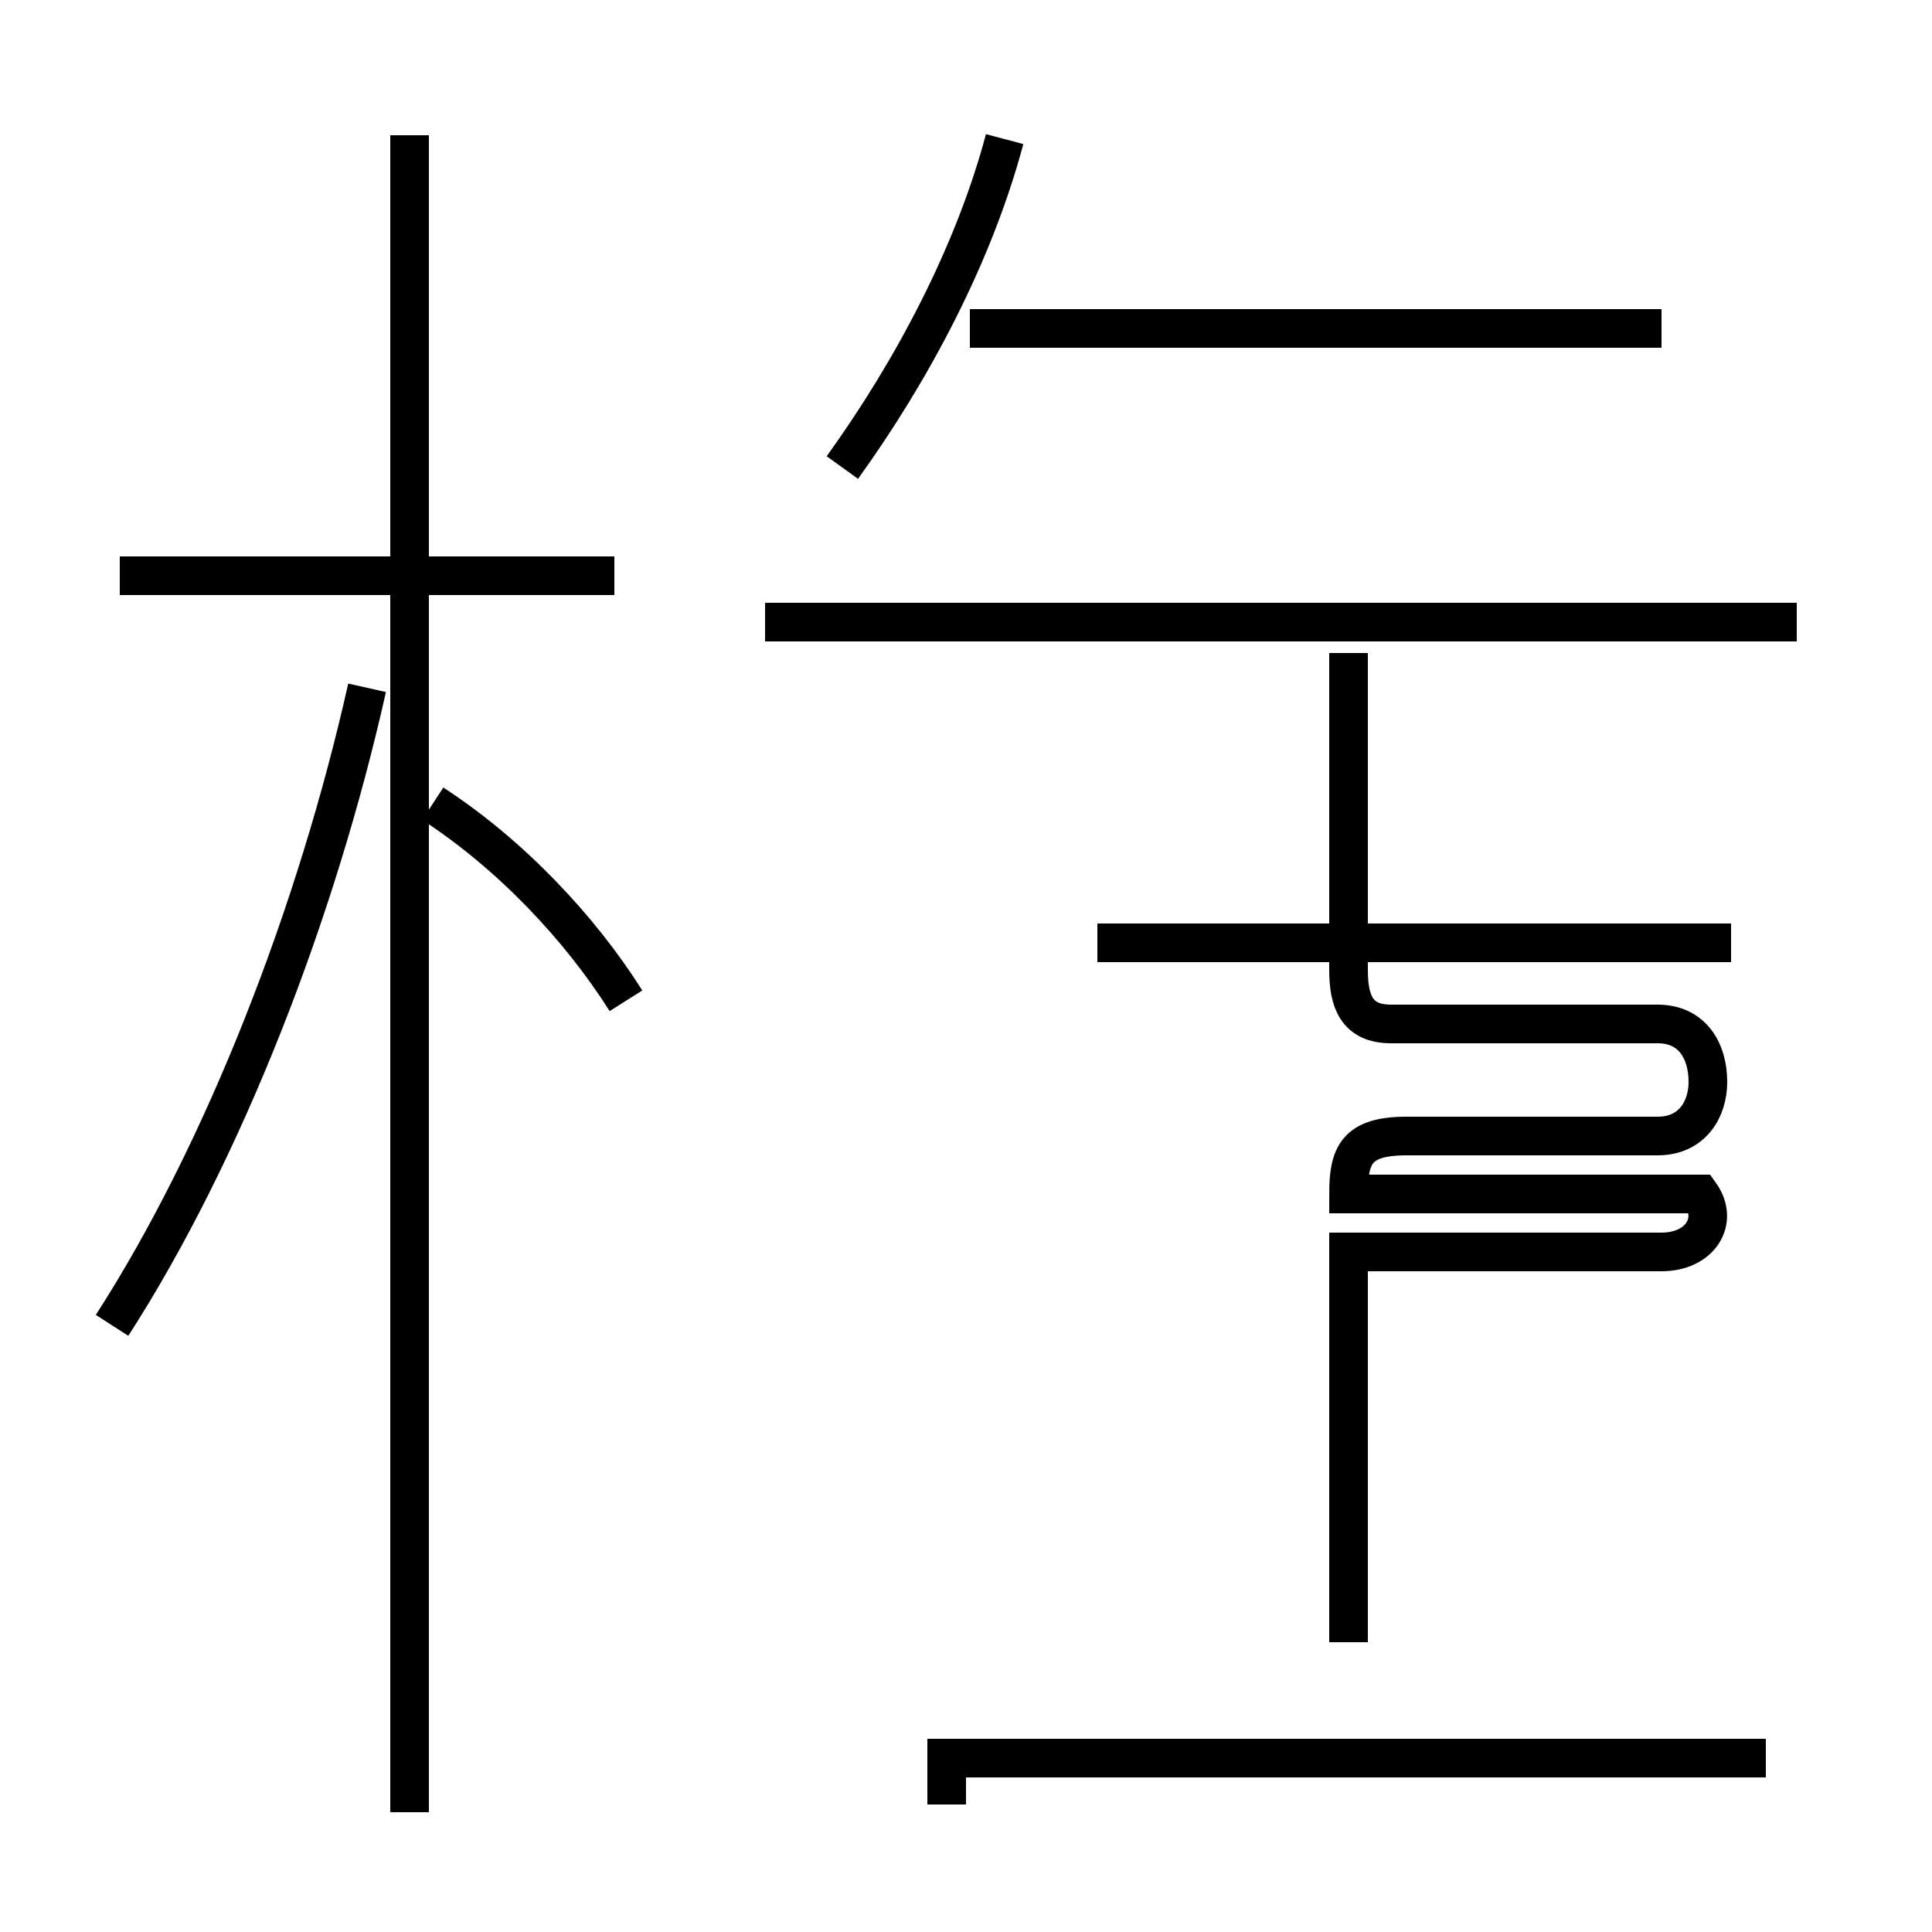 <?xml version='1.0' encoding='utf8'?>
<svg viewBox="0.0 -44.0 50.0 50.0" version="1.1" xmlns="http://www.w3.org/2000/svg">
<rect x="0.0" y="-44.0" width="50.0" height="50.0" fill="#808080" stroke="none"/>
<rect x="-1000" y="-1000" width="2000" height="2000" stroke="white" fill="white"/>
<g style="fill:none; stroke:#000000;  stroke-width:1">
<path d="M 15.9 29.1 L 3.1 29.1 M 10.6 -2.9 L 10.6 40.5 M 2.9 9.7 C 5.8 14.2 8.2 20.4 9.5 26.2 M 16.2 18.1 C 15.0 20.0 13.2 21.9 11.2 23.2 M 43.0 35.5 L 25.1 35.5 M 46.5 27.9 L 19.8 27.9 M 21.8 31.9 C 23.6 34.4 25.2 37.4 26.0 40.4 M 44.8 19.6 L 28.4 19.6 M 34.9 1.5 L 34.9 11.6 L 43.0 11.6 C 44.0 11.6 44.5 12.4 44.0 13.1 L 34.9 13.1 C 34.9 14.1 35.1 14.6 36.4 14.6 L 42.9 14.6 C 43.8 14.6 44.2 15.3 44.2 16.0 C 44.2 16.8 43.8 17.5 42.9 17.5 L 36.0 17.5 C 35.1 17.5 34.9 18.1 34.9 18.9 L 34.9 27.1 M 24.5 -2.7 L 24.5 -1.5 L 45.7 -1.5" transform="scale(1, -1)" />
</g>
</svg>